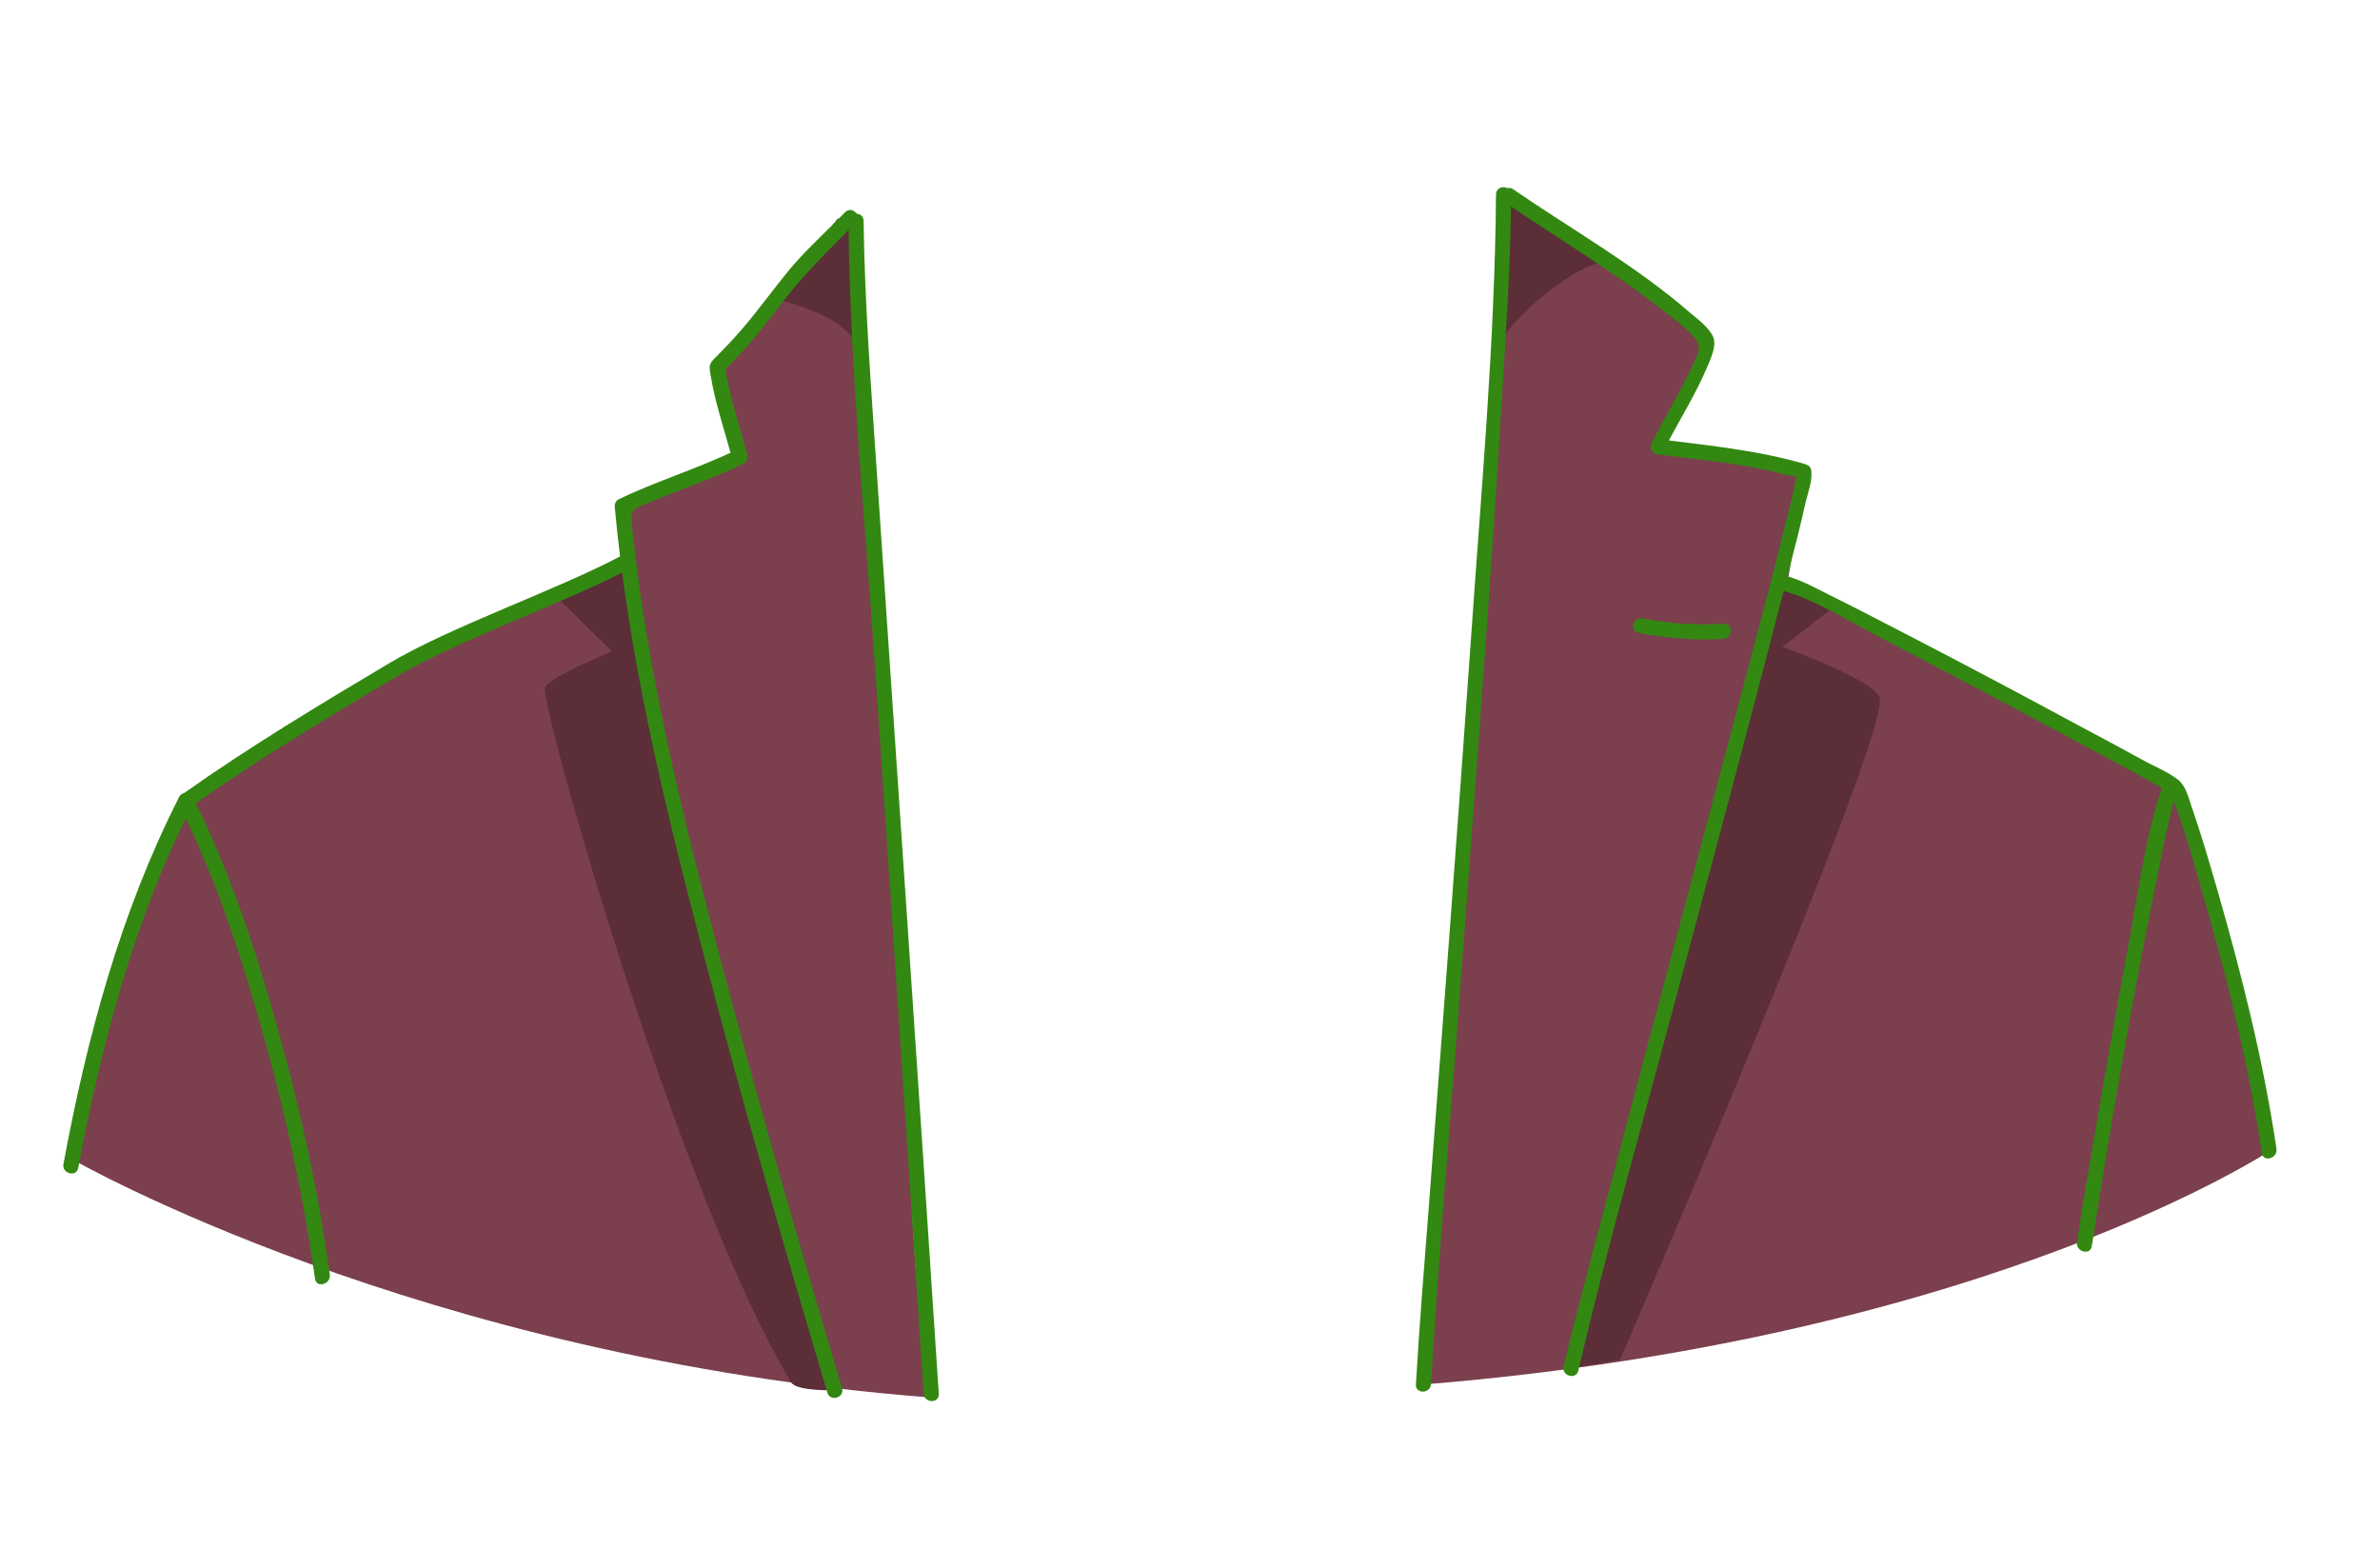 <?xml version="1.0" encoding="utf-8"?>
<!-- Generator: Adobe Illustrator 19.2.0, SVG Export Plug-In . SVG Version: 6.00 Build 0)  -->
<svg version="1.1" id="Layer_1" xmlns="http://www.w3.org/2000/svg" xmlns:xlink="http://www.w3.org/1999/xlink" x="0px" y="0px"
	 viewBox="0 0 630 410" style="enable-background:new 0 0 630 410;" xml:space="preserve">
<style type="text/css">
	.st0{fill:#7b3f4e;}
	.st1{fill:#5b2e38;}
	.st2{fill:#381ale;}
</style>
<g>
	<g>
		<path class="st0" d="M396.8,100.4c-0.2,28-2.8,55.8-5.7,83.6c0.2,0.4,0.5,0.7,0.5,1.1c-1.2,12.8-5.4,55.7-5.4,56.4
			c-1.2,10.6-2.1,20.8-2.1,31.5c-0.1,13-2.3,31-2.6,31.7c-0.1,4.7-0.6,3-0.6,7.7c0,4.9-1.1,8-1,12.9c-2.2,2.8-0.7,9.1-0.7,9.3
			c0.1,0.6-0.7,6.6-0.6,7.2c0.3,1.9-1,7.6-0.7,9.5c0.7,4.9,0.1,10.4-0.4,15.1C527.4,354.1,602,303.9,602,303.9l-9.2-36.1
			c0,0-5.3-22.1-5.4-22.8c-0.1-0.7-7.4-27.3-7.4-27.3l-5.8-8.6L553,195.7l-19-10.2L510.4,173l-14.2-7.4l-15.5-7.8l-7.6-3.4l5.2-29.6
			l-26.6-5.2l-12.7-1.3l14.2-28.7l-25.4-17.9L399.6,52l-3.2,23.5l1.3,24.8L396.8,100.4z"/>
		<path class="st0" d="M241.3,318c-2.4-43.9-4.2-87.9-6.2-131.8c-1.9-41.1-11.4-82.3-7.3-123.5l-3.2-4.5l-8.7,8.7l-26.7,32l7,22.7
			l-11.4,4.2l-19.4,8.1l-0.1,15.1l-40.6,18l-41.2,22.9L70.4,198l-15.3,10l-6,4c0,0-5.2,9.9-5.8,11.6s-7.5,18.4-7.7,19.6
			c-0.2,1.2-11.8,41-11.8,41s-4.6,20.7-4.8,22.6c0,0,91.7,52.7,227.3,63.1C243.5,352.8,242.2,335.3,241.3,318z"/>
	</g>
	<g>
		<path class="st1" d="M416.5,362l50.4-192.5c0,0,27.9,9.4,30.6,15c3.7,7.9-68.7,175.5-68.7,175.5L416.5,362z"/>
		<polygon class="st1" points="468.1,174.1 485.8,160.4 473.1,154.5 466.8,169.5 		"/>
		<path class="st1" d="M221.3,368L194,274.3l-18.3-72l-6.4-32.8c0,0-23.4,8.9-25,12.5s35,133.7,65.2,184
			C211,368.3,221.3,368,221.3,368z"/>
		<polygon class="st1" points="164.6,175 148.2,158.8 165.1,149.1 170.3,174.7 		"/>
		<path class="st1" d="M205.5,79.2c0,0,18.4,4.2,20.7,11.7c2.3,7.6,0.4-33,0.4-33h-4.9L205.5,79.2z"/>
		<path class="st1" d="M397,91.9c0-5.6,23-24.8,28.5-22c5.5,2.8-3-2.9-3-2.9l-24-15.5L397,69V91.9z"/>
	</g>
	<g>
		<g>
			<path class="st2" d="M396,51.5c-0.3,39.5-4,79.2-6.7,118.6c-3.5,49.8-7.3,99.7-11.1,149.5c-1.2,15.6-2.5,31.2-3.4,46.8
				c-0.2,2.6,3.8,2.6,4,0c2.1-35.7,5.3-71.4,7.9-107.1c3.8-50.9,7.7-101.8,10.8-152.7c1.1-18.3,2.4-36.7,2.5-55.1
				C400,48.9,396,48.9,396,51.5L396,51.5z"/>
		</g>
		<g>
			<path class="st2" d="M398.6,53.7c14.3,9.8,29.3,18.6,42.8,29.4c2.5,2,5.5,4.1,7.4,6.6c1.8,2.4,0.4,4.6-0.9,7.3
				c-3.2,7-7.3,13.5-10.7,20.3c-0.7,1.5,0.2,2.8,1.7,3c10.3,1.3,20.7,2.2,30.8,4.6c0.5,0.1,7.3,2.2,6,0.2c0.1,0.1,0,0.3,0,0.3
				c-0.1-0.2-0.1,0.4-0.2,0.9c-0.7,4-1.8,8-2.8,12c-4,16.4-8.4,32.6-12.7,48.9c-11.4,43-23,85.9-34.3,128.8
				c-4,15.2-8.2,30.4-11.8,45.7c-0.6,2.5,3.3,3.6,3.9,1.1c7.4-31.7,16.3-63,24.7-94.4c10.4-38.9,20.9-77.8,30.9-116.9
				c1.6-6.2,3.2-12.4,4.6-18.7c0.6-2.5,1.9-5.9,1.4-8.5c-0.1-0.7-0.8-1.2-1.4-1.4c-12.8-3.8-26.1-5-39.3-6.7c0.6,1,1.2,2,1.7,3
				c3.8-7.5,8.4-14.6,11.7-22.5c0.8-2,2.2-4.9,1.5-7.2c-0.9-2.6-4.2-5-6.2-6.7c-14.4-12.5-31.3-22-47-32.8
				C398.5,48.8,396.5,52.2,398.6,53.7L398.6,53.7z"/>
		</g>
		<g>
			<path class="st2" d="M472.5,156.5c9.1,2.8,17.9,8.5,26.3,12.8c14.4,7.5,28.8,15.1,43.1,22.8c10.1,5.4,20.3,10.8,30.3,16.4
				c0.8,0.4,1.8,0.8,2.5,1.4c0.2,0.1-0.6-0.9-0.1,0.2c0.4,0.7,0.6,1.4,0.9,2.2c2.5,6.6,4.5,13.5,6.4,20.2
				c7,23.8,13.2,48.1,16.8,72.7c0.4,2.5,4.2,1.5,3.9-1.1c-3.4-23-9.1-45.7-15.5-68c-2.2-7.6-4.4-15.2-7-22.7
				c-0.9-2.6-1.5-5.5-3.8-7.2c-2.8-2.1-6.4-3.5-9.4-5.2c-5.7-3.1-11.4-6.2-17.1-9.2c-14.6-7.9-29.3-15.7-44-23.3
				c-7-3.6-14-7.3-21.1-10.8c-3.6-1.8-7.4-3.9-11.3-5.1C471.1,151.9,470.1,155.7,472.5,156.5L472.5,156.5z"/>
		</g>
		<g>
			<path class="st2" d="M572.3,208.5c-4.3,12.6-6.1,26.4-8.5,39.5c-3.6,19.3-7,38.6-10.3,58c-1.3,7.6-2.6,15.2-3.7,22.8
				c-0.4,2.5,3.5,3.6,3.9,1.1c5.3-34.3,11.3-68.6,18.3-102.6c1.2-5.9,2.3-11.9,4.2-17.6C577,207.1,573.1,206.1,572.3,208.5
				L572.3,208.5z"/>
		</g>
		<g>
			<path class="st2" d="M433.8,167.5c7.4,1.5,14.8,2,22.4,1.6c2.6-0.2,2.6-4.2,0-4c-7.2,0.4-14.2,0-21.3-1.4
				C432.3,163.1,431.2,167,433.8,167.5L433.8,167.5z"/>
		</g>
		<g>
			<path class="st2" d="M224.6,58.5c0.4,39.7,4.4,79.4,7.1,119c2.8,40.7,5.5,81.3,8.2,122c1.5,23.1,3.1,46.3,4.6,69.4
				c0.2,2.6,4.2,2.6,4,0c-5.3-81.3-10.9-162.7-16.4-244c-1.5-22.1-3.2-44.2-3.5-66.4C228.6,55.9,224.6,55.9,224.6,58.5L224.6,58.5z"
				/>
		</g>
		<g>
			<path class="st2" d="M223.7,56.2c-4.9,5-10.1,9.7-14.6,15c-4.3,5.2-8.2,10.7-12.6,15.8c-2.2,2.6-4.5,5-6.9,7.4
				c-1.9,1.9-2,2.2-1.5,4.9c1.2,7.5,3.8,14.8,5.7,22.2c0.3-0.8,0.6-1.5,0.9-2.3c-10.1,4.9-20.9,8.1-31,13c-0.6,0.3-1,1.1-1,1.7
				c3.6,39.9,13.1,78.7,23.2,117.4c10.3,39.3,21.5,78.3,33.1,117.3c0.7,2.5,4.6,1.4,3.9-1.1c-10.1-34-20-68.1-29.2-102.4
				c-9.1-34.1-18.1-68.4-23.5-103.3c-0.8-5.5-1.6-10.9-2.2-16.4c-0.3-2.5-0.7-5.1-0.8-7.6c-0.1-3.1,0.6-3.1,3.5-4.3
				c8.7-3.8,17.7-6.6,26.2-10.8c0.8-0.4,1.1-1.4,0.9-2.3c-2.1-8-4.8-15.8-6-24c-0.2,0.6-0.3,1.3-0.5,1.9c6.5-5.9,11.6-12.9,17-19.8
				c5.6-7.1,12-13.2,18.3-19.6C228.3,57.2,225.5,54.3,223.7,56.2L223.7,56.2z"/>
		</g>
		<g>
			<path class="st2" d="M164.1,147.3c-16.8,8.9-45.2,18.7-61.5,28.5c-18.3,10.9-36.6,21.9-54,34.2c-2.1,1.5-0.1,5,2,3.5
				c17.3-12.3,35.7-23.3,54-34.2c16.3-9.8,44.7-19.6,61.5-28.5C168.4,149.6,166.4,146.1,164.1,147.3L164.1,147.3z"/>
		</g>
		<g>
			<path class="st2" d="M47.4,213c9.9,19.6,16.7,40.8,22.6,61.9c5.8,20.9,10.4,42.2,13.4,63.6c0.3,2.5,4.2,1.5,3.9-1.1
				c-3-22-7.8-43.8-13.8-65.2c-5.8-20.9-12.8-41.9-22.5-61.3C49.7,208.7,46.2,210.7,47.4,213L47.4,213z"/>
		</g>
		<g>
			<path class="st2" d="M47.4,211c-15.5,30.5-24.4,63.6-30.6,97.1c-0.5,2.5,3.4,3.6,3.9,1.1c6.2-33.1,14.9-66,30.2-96.1
				C52,210.7,48.5,208.7,47.4,211L47.4,211z"/>
		</g>
	</g>
</g>
</svg>
